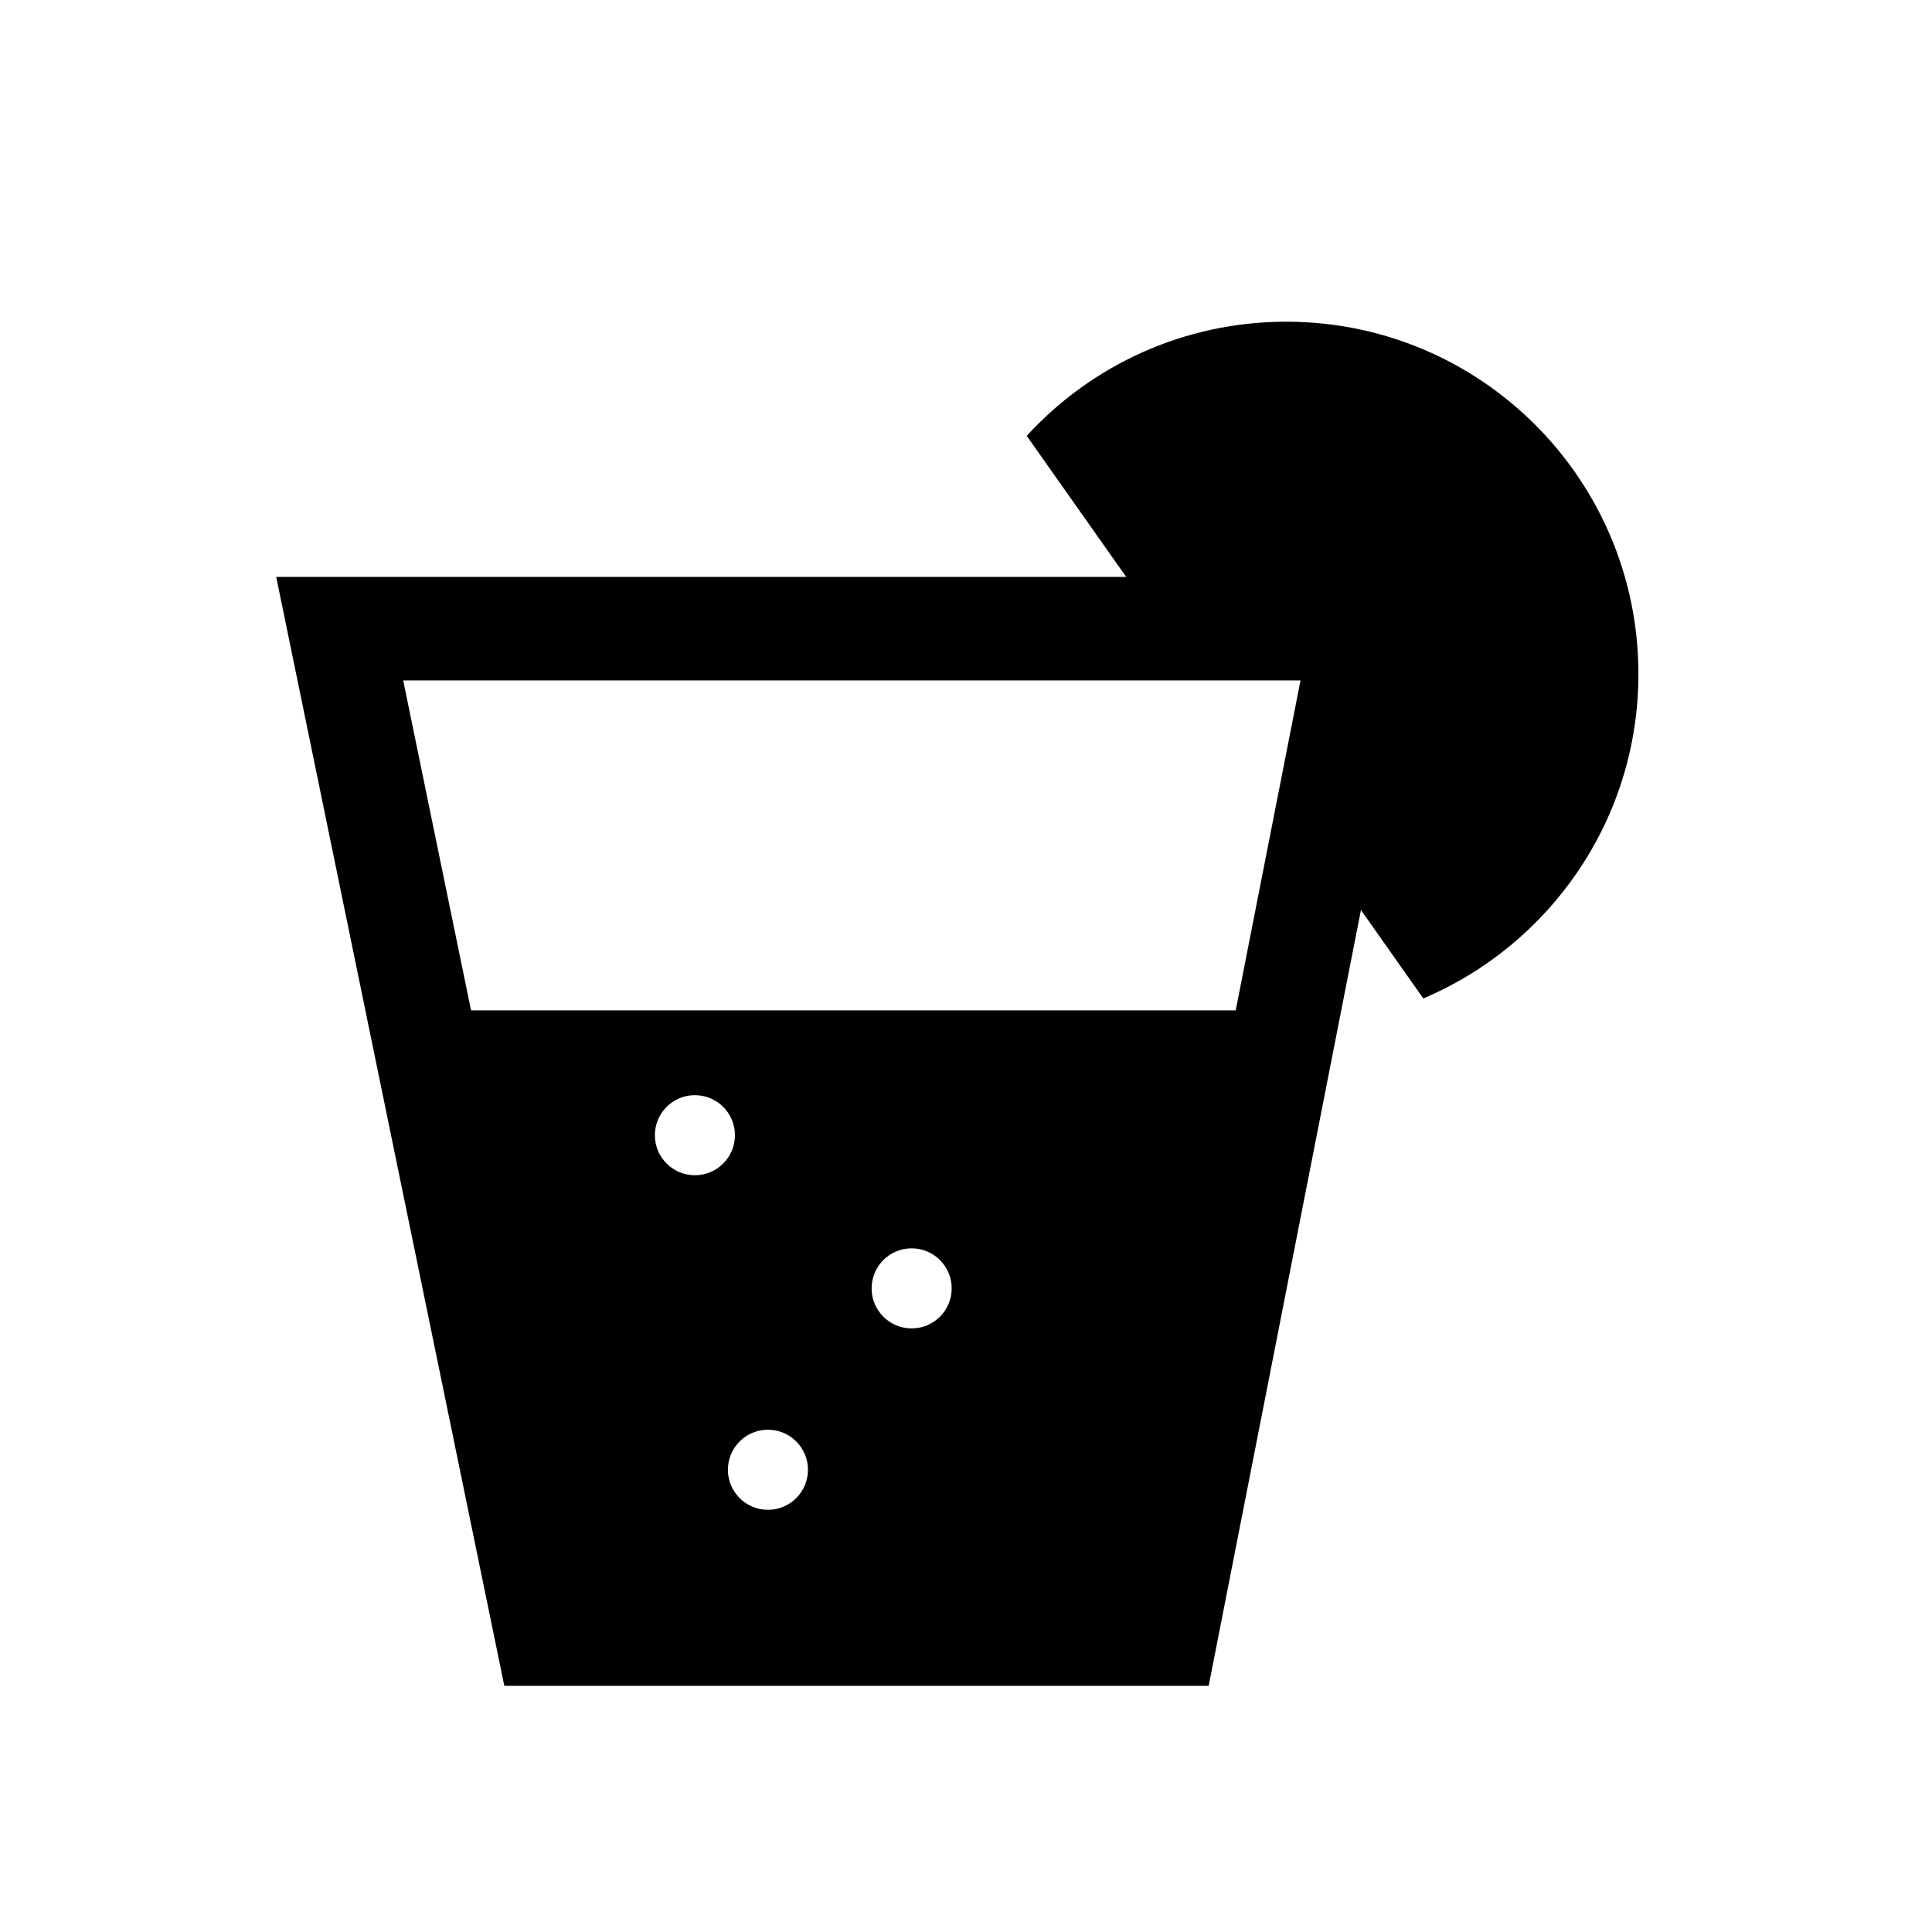 <svg height='100px' width='100px'  fill="#000000" xmlns="http://www.w3.org/2000/svg" xmlns:xlink="http://www.w3.org/1999/xlink" version="1.1" x="0px" y="0px" viewBox="0 0 208 176" enable-background="new 0 0 208 176" xml:space="preserve"><path fill="#000000" d="M138.479,18.635c-11.063,0-21.015,4.734-27.943,12.288l10.711,15.19  H29.737l24.558,119.386h75.831l16.395-83.526l6.712,9.519  c13.615-5.761,23.161-19.231,23.161-34.937  C176.394,35.611,159.42,18.635,138.479,18.635z M74.814,110.527  c-2.379,0-4.31-1.93-4.31-4.31s1.93-4.31,4.31-4.31  c2.38,0,4.31,1.93,4.31,4.31S77.194,110.527,74.814,110.527z M82.676,146.547  c-2.379,0-4.31-1.93-4.31-4.31c0-2.382,1.93-4.312,4.31-4.312  c2.38,0,4.31,1.93,4.31,4.312C86.986,144.617,85.056,146.547,82.676,146.547z   M98.149,127.018c-2.379,0-4.31-1.93-4.31-4.31  c0-2.382,1.93-4.312,4.31-4.312s4.31,1.93,4.31,4.312  C102.458,125.088,100.528,127.018,98.149,127.018z M50.713,92.775l-7.305-35.518h96.606  l-6.975,35.518H50.713z"></path></svg>